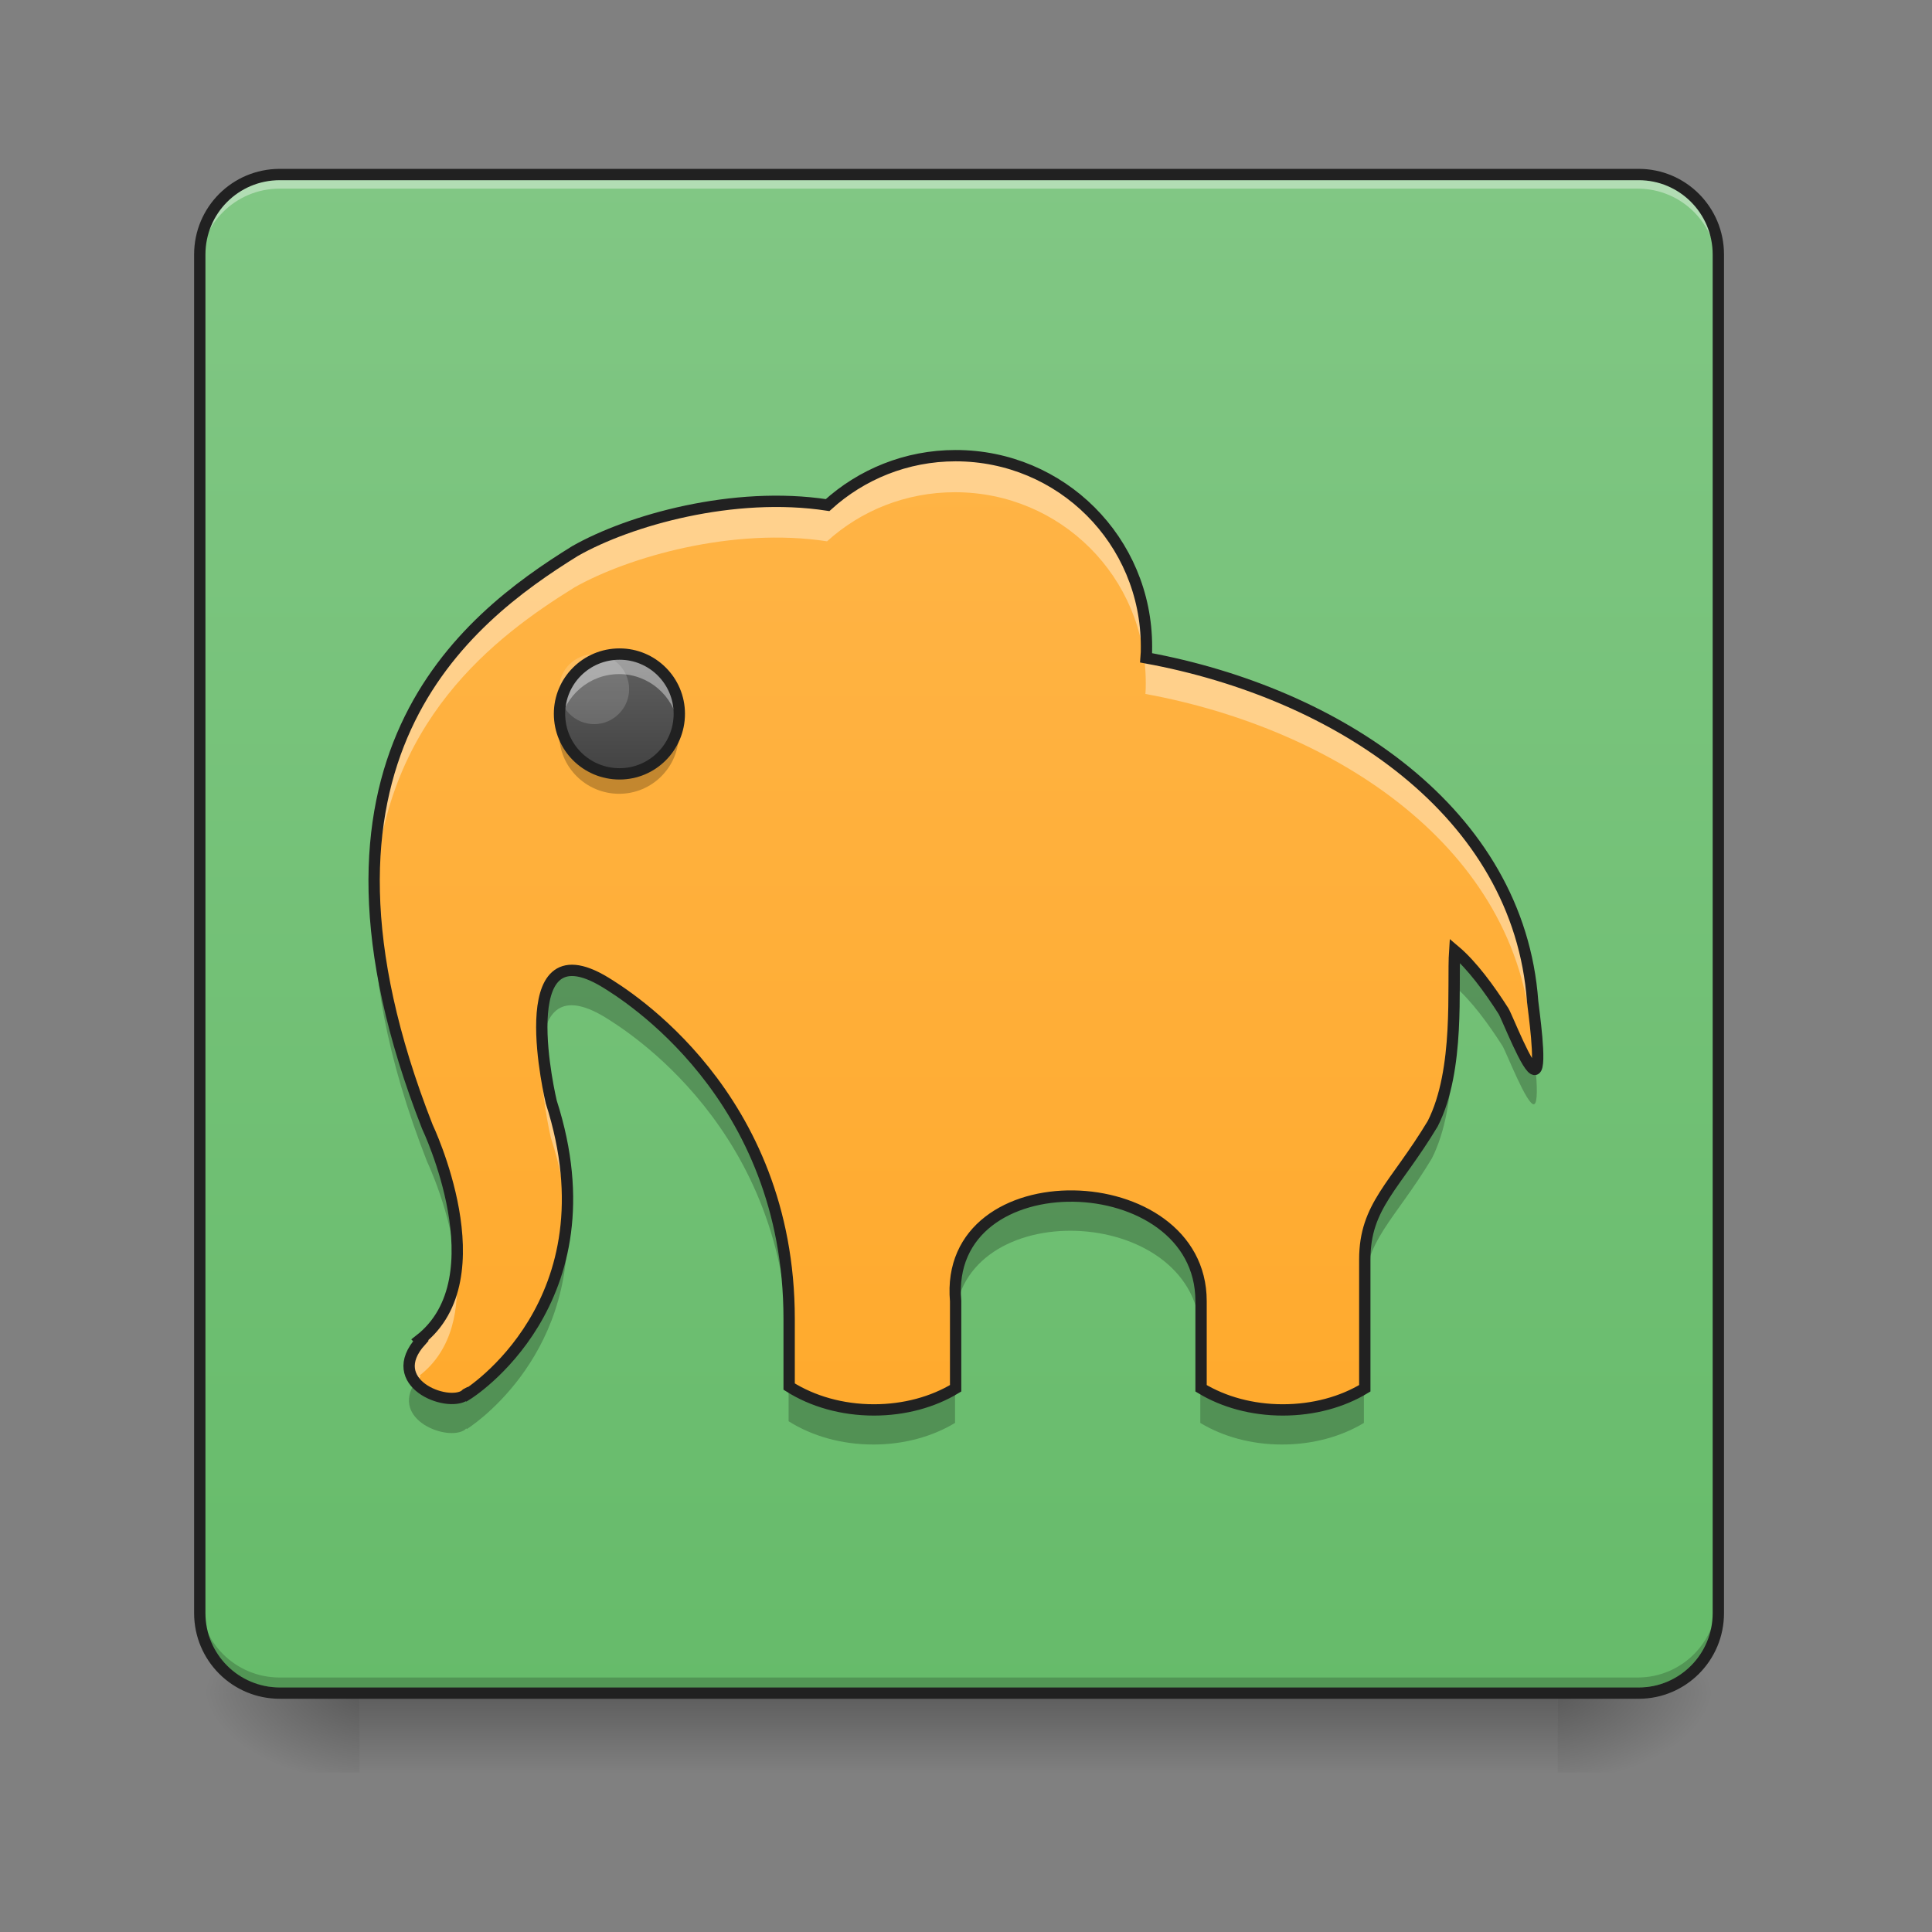 <?xml version="1.0" encoding="UTF-8"?>
<svg xmlns="http://www.w3.org/2000/svg" xmlns:xlink="http://www.w3.org/1999/xlink" width="22px" height="22px" viewBox="0 0 22 22" version="1.1">
<rect x="0" y="0" width="22" height="22" fill="#808080" stroke="none"/>
<defs>
<linearGradient id="linear0" gradientUnits="userSpaceOnUse" x1="254" y1="233.5" x2="254" y2="254.667" gradientTransform="matrix(0.043,0,0,0.043,-0,9.239)">
<stop offset="0" style="stop-color:rgb(0%,0%,0%);stop-opacity:0.275;"/>
<stop offset="1" style="stop-color:rgb(0%,0%,0%);stop-opacity:0;"/>
</linearGradient>
<radialGradient id="radial0" gradientUnits="userSpaceOnUse" cx="450.909" cy="189.579" fx="450.909" fy="189.579" r="21.167" gradientTransform="matrix(0,-0.054,-0.097,-0,35.84,43.722)">
<stop offset="0" style="stop-color:rgb(0%,0%,0%);stop-opacity:0.314;"/>
<stop offset="0.222" style="stop-color:rgb(0%,0%,0%);stop-opacity:0.275;"/>
<stop offset="1" style="stop-color:rgb(0%,0%,0%);stop-opacity:0;"/>
</radialGradient>
<radialGradient id="radial1" gradientUnits="userSpaceOnUse" cx="450.909" cy="189.579" fx="450.909" fy="189.579" r="21.167" gradientTransform="matrix(-0,0.054,0.097,0,-14.01,-5.175)">
<stop offset="0" style="stop-color:rgb(0%,0%,0%);stop-opacity:0.314;"/>
<stop offset="0.222" style="stop-color:rgb(0%,0%,0%);stop-opacity:0.275;"/>
<stop offset="1" style="stop-color:rgb(0%,0%,0%);stop-opacity:0;"/>
</radialGradient>
<radialGradient id="radial2" gradientUnits="userSpaceOnUse" cx="450.909" cy="189.579" fx="450.909" fy="189.579" r="21.167" gradientTransform="matrix(-0,-0.054,0.097,-0,-14.01,43.722)">
<stop offset="0" style="stop-color:rgb(0%,0%,0%);stop-opacity:0.314;"/>
<stop offset="0.222" style="stop-color:rgb(0%,0%,0%);stop-opacity:0.275;"/>
<stop offset="1" style="stop-color:rgb(0%,0%,0%);stop-opacity:0;"/>
</radialGradient>
<radialGradient id="radial3" gradientUnits="userSpaceOnUse" cx="450.909" cy="189.579" fx="450.909" fy="189.579" r="21.167" gradientTransform="matrix(0,0.054,-0.097,0,35.84,-5.175)">
<stop offset="0" style="stop-color:rgb(0%,0%,0%);stop-opacity:0.314;"/>
<stop offset="0.222" style="stop-color:rgb(0%,0%,0%);stop-opacity:0.275;"/>
<stop offset="1" style="stop-color:rgb(0%,0%,0%);stop-opacity:0;"/>
</radialGradient>
<linearGradient id="linear1" gradientUnits="userSpaceOnUse" x1="169.333" y1="233.5" x2="169.333" y2="-168.667" gradientTransform="matrix(0.043,0,0,0.043,0,9.239)">
<stop offset="0" style="stop-color:rgb(40%,73.333%,41.569%);stop-opacity:1;"/>
<stop offset="1" style="stop-color:rgb(50.588%,78.039%,51.765%);stop-opacity:1;"/>
</linearGradient>
<linearGradient id="linear2" gradientUnits="userSpaceOnUse" x1="254" y1="233.5" x2="254" y2="-168.667" gradientTransform="matrix(0.043,0,0,0.043,0,9.239)">
<stop offset="0" style="stop-color:rgb(100%,65.49%,14.902%);stop-opacity:1;"/>
<stop offset="1" style="stop-color:rgb(100%,71.765%,30.196%);stop-opacity:1;"/>
</linearGradient>
<linearGradient id="linear3" gradientUnits="userSpaceOnUse" x1="158.75" y1="-9.917" x2="158.75" y2="-41.667" gradientTransform="matrix(0.043,0,0,0.043,0,9.239)">
<stop offset="0" style="stop-color:rgb(25.882%,25.882%,25.882%);stop-opacity:1;"/>
<stop offset="1" style="stop-color:rgb(38.039%,38.039%,38.039%);stop-opacity:1;"/>
</linearGradient>
</defs>
<g id="surface1">
<path style=" stroke:none;fill-rule:nonzero;fill:url(#linear0);" d="M 4.094 19.207 L 17.738 19.207 L 17.738 20.215 L 4.094 20.215 Z M 4.094 19.207 "/>
<path style=" stroke:none;fill-rule:nonzero;fill:url(#radial0);" d="M 17.738 19.273 L 19.555 19.273 L 19.555 18.363 L 17.738 18.363 Z M 17.738 19.273 "/>
<path style=" stroke:none;fill-rule:nonzero;fill:url(#radial1);" d="M 4.094 19.273 L 2.273 19.273 L 2.273 20.184 L 4.094 20.184 Z M 4.094 19.273 "/>
<path style=" stroke:none;fill-rule:nonzero;fill:url(#radial2);" d="M 4.094 19.273 L 2.273 19.273 L 2.273 18.363 L 4.094 18.363 Z M 4.094 19.273 "/>
<path style=" stroke:none;fill-rule:nonzero;fill:url(#radial3);" d="M 17.738 19.273 L 19.555 19.273 L 19.555 20.184 L 17.738 20.184 Z M 17.738 19.273 "/>
<path style=" stroke:none;fill-rule:nonzero;fill:url(#linear1);" d="M 3.184 1.992 L 18.648 1.992 C 19.148 1.992 19.555 2.398 19.555 2.902 L 19.555 18.363 C 19.555 18.867 19.148 19.273 18.648 19.273 L 3.184 19.273 C 2.68 19.273 2.273 18.867 2.273 18.363 L 2.273 2.902 C 2.273 2.398 2.68 1.992 3.184 1.992 Z M 3.184 1.992 "/>
<path style=" stroke:none;fill-rule:nonzero;fill:rgb(100%,100%,100%);fill-opacity:0.392;" d="M 3.184 2.035 C 2.68 2.035 2.273 2.441 2.273 2.945 L 2.273 3.059 C 2.273 2.555 2.68 2.148 3.184 2.148 L 18.648 2.148 C 19.152 2.148 19.555 2.555 19.555 3.059 L 19.555 2.945 C 19.555 2.441 19.152 2.035 18.648 2.035 Z M 3.184 2.035 "/>
<path style=" stroke:none;fill-rule:nonzero;fill:rgb(0%,0%,0%);fill-opacity:0.196;" d="M 3.184 19.215 C 2.68 19.215 2.273 18.812 2.273 18.309 L 2.273 18.191 C 2.273 18.695 2.68 19.102 3.184 19.102 L 18.648 19.102 C 19.152 19.102 19.555 18.695 19.555 18.191 L 19.555 18.309 C 19.555 18.812 19.152 19.215 18.648 19.215 Z M 3.184 19.215 "/>
<path style="fill:none;stroke-width:3;stroke-linecap:round;stroke-linejoin:miter;stroke:rgb(12.941%,12.941%,12.941%);stroke-opacity:1;stroke-miterlimit:4;" d="M 74.084 -168.641 L 433.959 -168.641 C 445.594 -168.641 455.047 -159.187 455.047 -147.461 L 455.047 212.323 C 455.047 224.049 445.594 233.503 433.959 233.503 L 74.084 233.503 C 62.358 233.503 52.904 224.049 52.904 212.323 L 52.904 -147.461 C 52.904 -159.187 62.358 -168.641 74.084 -168.641 Z M 74.084 -168.641 " transform="matrix(0.043,0,0,0.043,0,9.239)"/>
<path style=" stroke:none;fill-rule:nonzero;fill:url(#linear2);" d="M 10.875 5.191 C 10.312 5.191 9.801 5.406 9.418 5.754 C 8.348 5.59 7.16 5.926 6.543 6.277 C 5.289 7.055 3.227 8.656 4.863 12.828 C 4.863 12.828 5.684 14.547 4.777 15.254 L 4.789 15.266 C 4.359 15.742 5.086 16.027 5.293 15.883 C 5.301 15.879 5.301 15.871 5.309 15.867 L 5.316 15.875 C 5.316 15.875 7.008 14.832 6.273 12.547 C 6.273 12.547 5.785 10.516 6.887 11.184 C 7.109 11.32 8.98 12.461 8.98 15.016 L 8.98 15.785 C 9.246 15.953 9.582 16.051 9.945 16.051 C 10.293 16.051 10.617 15.961 10.875 15.805 L 10.875 14.812 C 10.73 13.176 13.668 13.262 13.668 14.812 L 13.668 15.805 C 13.926 15.961 14.25 16.051 14.598 16.051 C 14.949 16.051 15.273 15.961 15.531 15.805 L 15.531 14.34 C 15.531 13.727 15.875 13.508 16.305 12.793 C 16.617 12.176 16.527 11.23 16.555 10.824 C 16.754 10.992 16.949 11.262 17.109 11.512 C 17.152 11.582 17.391 12.199 17.469 12.176 C 17.547 12.148 17.449 11.484 17.441 11.402 C 17.285 9.246 15.219 7.891 13.043 7.492 C 13.047 7.449 13.047 7.406 13.047 7.363 C 13.047 6.16 12.078 5.191 10.875 5.191 Z M 10.875 5.191 "/>
<path style=" stroke:none;fill-rule:nonzero;fill:rgb(100%,100%,100%);fill-opacity:0.392;" d="M 10.875 5.191 C 10.312 5.191 9.801 5.406 9.418 5.754 C 8.348 5.59 7.16 5.926 6.543 6.277 C 5.59 6.867 4.172 7.934 4.262 10.242 C 4.344 8.215 5.648 7.242 6.543 6.688 C 7.16 6.34 8.348 6 9.418 6.164 C 9.801 5.816 10.312 5.605 10.875 5.605 C 12.078 5.605 13.047 6.574 13.047 7.777 C 13.047 7.82 13.047 7.859 13.043 7.902 C 15.219 8.301 17.285 9.66 17.441 11.812 C 17.445 11.848 17.469 12 17.484 12.16 C 17.535 12.062 17.449 11.477 17.441 11.402 C 17.285 9.246 15.219 7.891 13.043 7.492 C 13.047 7.449 13.047 7.406 13.047 7.363 C 13.047 6.16 12.078 5.191 10.875 5.191 Z M 6.176 11.91 C 6.129 12.352 6.273 12.957 6.273 12.957 C 6.379 13.281 6.434 13.578 6.449 13.852 C 6.477 13.473 6.434 13.039 6.273 12.547 C 6.273 12.547 6.199 12.242 6.176 11.91 Z M 5.195 14.438 C 5.16 14.75 5.043 15.047 4.777 15.254 L 4.789 15.266 C 4.609 15.465 4.633 15.629 4.734 15.742 C 4.75 15.723 4.766 15.699 4.789 15.676 L 4.777 15.664 C 5.16 15.367 5.234 14.891 5.195 14.438 Z M 10.875 15 C 10.867 15.07 10.867 15.145 10.875 15.223 Z M 10.875 15 "/>
<path style=" stroke:none;fill-rule:nonzero;fill:rgb(0%,0%,0%);fill-opacity:0.235;" d="M 4.262 10.234 C 4.23 11.047 4.395 12.031 4.863 13.227 C 4.863 13.227 5.141 13.809 5.195 14.43 C 5.27 13.68 4.863 12.828 4.863 12.828 C 4.469 11.82 4.289 10.965 4.262 10.234 Z M 16.555 10.82 C 16.527 11.23 16.617 12.172 16.305 12.793 C 15.875 13.504 15.531 13.723 15.531 14.336 L 15.531 15.805 C 15.273 15.957 14.949 16.051 14.598 16.051 C 14.25 16.051 13.926 15.957 13.668 15.805 L 13.668 16.203 C 13.926 16.359 14.25 16.449 14.598 16.449 C 14.949 16.449 15.273 16.359 15.531 16.203 L 15.531 14.738 C 15.531 14.125 15.875 13.906 16.305 13.191 C 16.617 12.574 16.527 11.629 16.555 11.223 C 16.754 11.391 16.949 11.66 17.109 11.91 C 17.152 11.98 17.391 12.598 17.469 12.574 C 17.512 12.559 17.504 12.352 17.484 12.156 C 17.48 12.164 17.477 12.172 17.469 12.172 C 17.391 12.199 17.152 11.582 17.109 11.512 C 16.949 11.262 16.754 10.992 16.555 10.82 Z M 6.512 11.047 C 6.184 11.047 6.145 11.496 6.176 11.902 C 6.211 11.535 6.383 11.277 6.887 11.582 C 7.109 11.719 8.98 12.859 8.98 15.414 L 8.98 16.184 C 9.246 16.352 9.582 16.449 9.945 16.449 C 10.293 16.449 10.617 16.359 10.875 16.203 L 10.875 15.805 C 10.617 15.957 10.293 16.051 9.945 16.051 C 9.582 16.051 9.246 15.949 8.98 15.785 L 8.98 15.012 C 8.98 12.457 7.109 11.316 6.887 11.184 C 6.73 11.09 6.609 11.047 6.512 11.047 Z M 12.184 13.613 C 11.48 13.617 10.805 14.004 10.875 14.809 L 10.875 14.984 C 11.008 13.586 13.668 13.734 13.668 15.211 L 13.668 14.809 C 13.668 14.02 12.91 13.613 12.184 13.613 Z M 6.453 13.848 C 6.359 15.227 5.316 15.871 5.316 15.871 L 5.309 15.863 C 5.301 15.867 5.301 15.879 5.293 15.883 C 5.172 15.965 4.871 15.902 4.73 15.738 C 4.438 16.168 5.098 16.418 5.293 16.281 C 5.301 16.277 5.301 16.27 5.309 16.266 L 5.316 16.273 C 5.316 16.273 6.559 15.504 6.453 13.848 Z M 6.453 13.848 "/>
<path style="fill:none;stroke-width:3;stroke-linecap:butt;stroke-linejoin:miter;stroke:rgb(12.941%,12.941%,12.941%);stroke-opacity:1;stroke-miterlimit:4;" d="M 253.067 -94.193 C 239.977 -94.193 228.069 -89.194 219.161 -81.104 C 194.254 -84.922 166.62 -77.104 152.258 -68.923 C 123.079 -50.834 75.084 -13.565 113.171 83.517 C 113.171 83.517 132.26 123.513 111.171 139.966 L 111.444 140.239 C 101.445 151.329 118.352 157.964 123.17 154.601 C 123.352 154.51 123.352 154.328 123.534 154.237 L 123.715 154.419 C 123.715 154.419 163.075 130.149 145.986 76.972 C 145.986 76.972 134.624 29.704 160.257 45.248 C 165.439 48.429 208.98 74.972 208.98 134.421 L 208.98 152.329 C 215.161 156.237 222.979 158.51 231.432 158.51 C 239.523 158.51 247.067 156.419 253.067 152.783 L 253.067 129.694 C 249.703 91.607 318.061 93.607 318.061 129.694 L 318.061 152.783 C 324.06 156.419 331.605 158.51 339.695 158.51 C 347.876 158.51 355.421 156.419 361.42 152.783 L 361.42 118.695 C 361.42 104.424 369.419 99.334 379.418 82.699 C 386.69 68.337 384.6 46.339 385.236 36.885 C 389.872 40.794 394.417 47.066 398.144 52.884 C 399.144 54.52 404.689 68.882 406.507 68.337 C 408.325 67.7 406.052 52.247 405.87 50.338 C 402.234 0.161 354.148 -31.381 303.516 -40.653 C 303.607 -41.653 303.607 -42.653 303.607 -43.653 C 303.607 -71.65 281.064 -94.193 253.067 -94.193 Z M 253.067 -94.193 " transform="matrix(0.043,0,0,0.043,0,9.239)"/>
<path style=" stroke:none;fill-rule:nonzero;fill:url(#linear3);" d="M 7.051 7.449 C 7.426 7.449 7.73 7.754 7.73 8.129 C 7.73 8.508 7.426 8.812 7.051 8.812 C 6.672 8.812 6.367 8.508 6.367 8.129 C 6.367 7.754 6.672 7.449 7.051 7.449 Z M 7.051 7.449 "/>
<path style=" stroke:none;fill-rule:nonzero;fill:rgb(100%,100%,100%);fill-opacity:0.392;" d="M 7.051 7.449 C 6.672 7.449 6.367 7.754 6.367 8.129 C 6.367 8.168 6.371 8.207 6.375 8.246 C 6.43 7.922 6.711 7.676 7.051 7.676 C 7.387 7.676 7.668 7.922 7.723 8.246 C 7.727 8.207 7.73 8.168 7.73 8.129 C 7.73 7.754 7.426 7.449 7.051 7.449 Z M 7.051 7.449 "/>
<path style=" stroke:none;fill-rule:nonzero;fill:rgb(0%,0%,0%);fill-opacity:0.235;" d="M 7.051 9.039 C 6.672 9.039 6.367 8.734 6.367 8.359 C 6.367 8.32 6.371 8.281 6.375 8.246 C 6.43 8.566 6.711 8.812 7.051 8.812 C 7.387 8.812 7.668 8.566 7.723 8.246 C 7.727 8.281 7.73 8.32 7.73 8.359 C 7.73 8.734 7.426 9.039 7.051 9.039 Z M 7.051 9.039 "/>
<path style=" stroke:none;fill-rule:nonzero;fill:rgb(100%,100%,100%);fill-opacity:0.157;" d="M 6.766 7.449 C 6.984 7.449 7.164 7.625 7.164 7.848 C 7.164 8.066 6.984 8.246 6.766 8.246 C 6.547 8.246 6.367 8.066 6.367 7.848 C 6.367 7.625 6.547 7.449 6.766 7.449 Z M 6.766 7.449 "/>
<path style="fill:none;stroke-width:3;stroke-linecap:round;stroke-linejoin:round;stroke:rgb(12.941%,12.941%,12.941%);stroke-opacity:1;stroke-miterlimit:4;" d="M 164.075 -41.653 C 172.802 -41.653 179.892 -34.563 179.892 -25.836 C 179.892 -17.019 172.802 -9.929 164.075 -9.929 C 155.258 -9.929 148.168 -17.019 148.168 -25.836 C 148.168 -34.563 155.258 -41.653 164.075 -41.653 Z M 164.075 -41.653 " transform="matrix(0.043,0,0,0.043,0,9.239)"/>
</g>
</svg>
